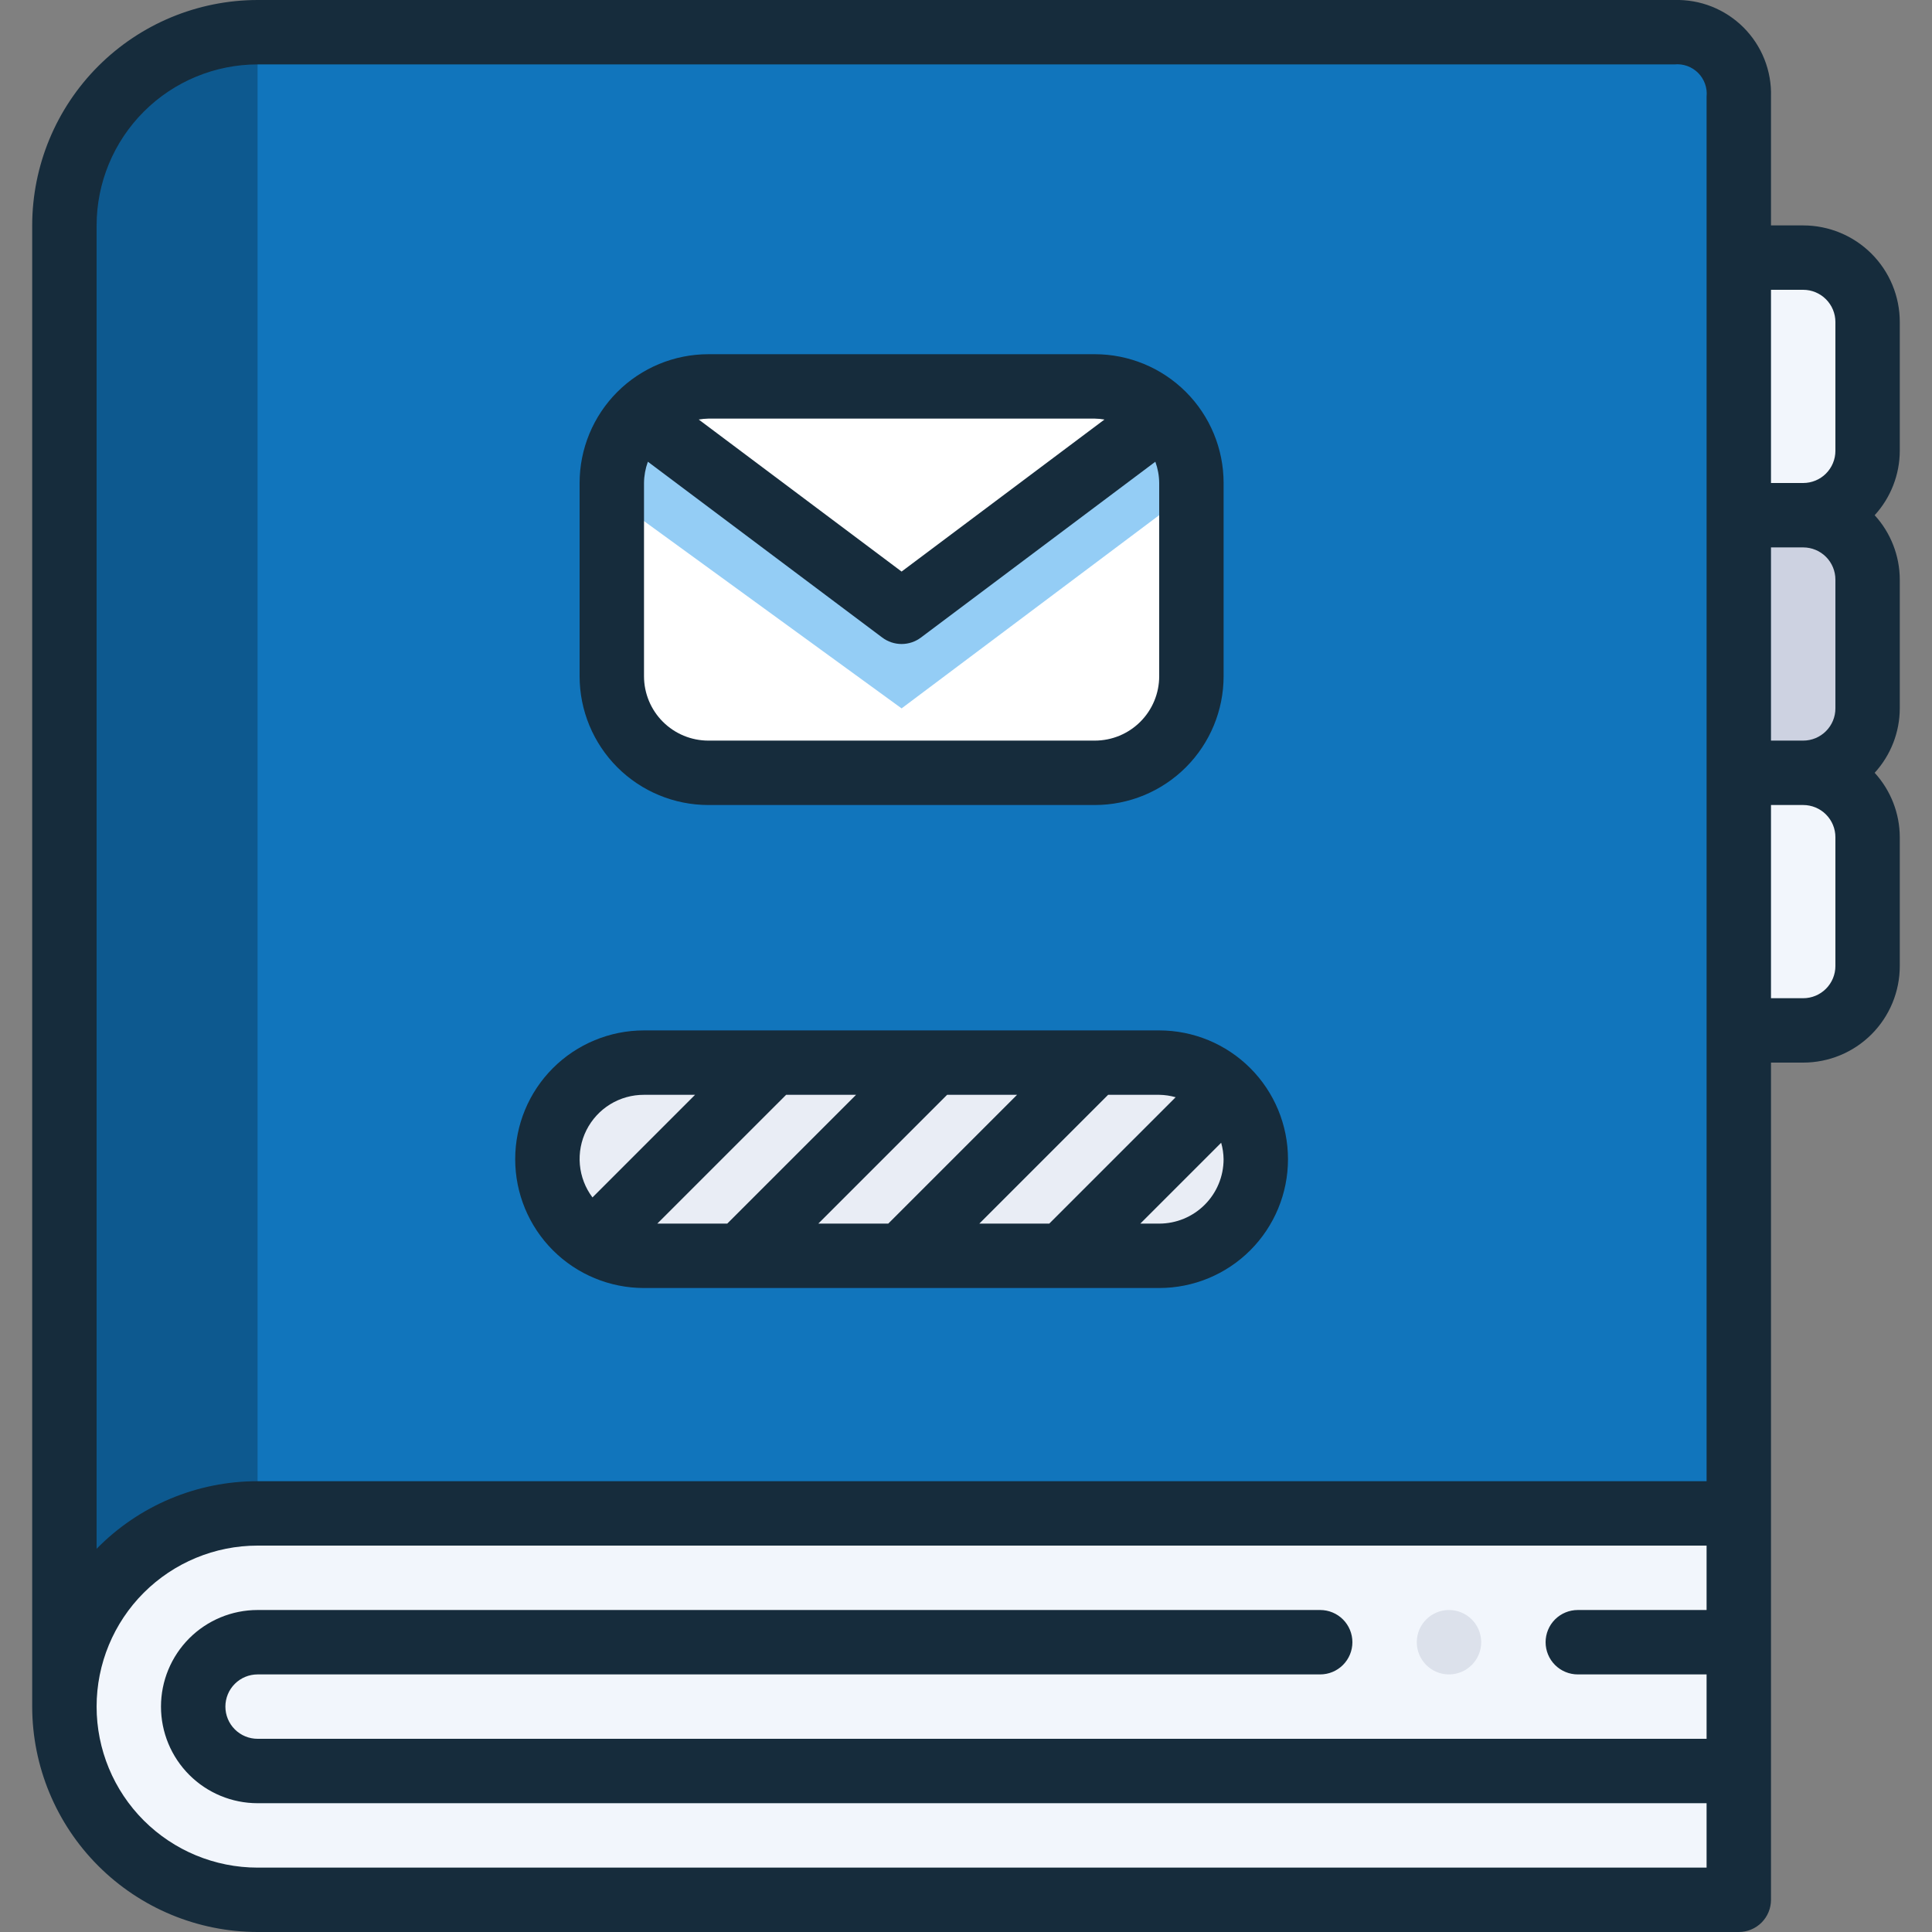 <svg width="80" height="80" viewBox="0 0 80 80" fill="none" xmlns="http://www.w3.org/2000/svg">
<rect x="0" y="0" width="80" height="80" fill="#808080" stroke="none"/>
<g clip-path="url(#clip0_103_2)">
<path d="M71.999 70.667V78.667H10.666C8.544 78.667 6.509 77.824 5.009 76.324C3.509 74.824 2.666 72.789 2.666 70.667C2.666 68.545 3.509 66.51 5.009 65.01C6.509 63.51 8.544 62.667 10.666 62.667H71.999V70.667Z" fill="#F2F6FC"/>
<path d="M71.999 4V62.667H10.666C8.544 62.667 6.509 63.51 5.009 65.01C3.509 66.51 2.666 68.545 2.666 70.667V9.334C2.666 7.212 3.509 5.177 5.009 3.677C6.509 2.176 8.544 1.334 10.666 1.334H69.333C69.685 1.326 70.035 1.39 70.362 1.521C70.689 1.653 70.986 1.849 71.235 2.098C71.484 2.347 71.68 2.644 71.811 2.971C71.943 3.298 72.007 3.648 71.999 4Z" fill="#1175BC"/>
<path d="M10.666 1.333C8.544 1.333 6.509 2.176 5.009 3.677C3.509 5.177 2.666 7.212 2.666 9.334V70.667C2.666 68.545 3.509 66.51 5.009 65.01C6.509 63.51 8.544 62.667 10.666 62.667V1.333Z" fill="#0D598F"/>
<path d="M77.333 34.667V40C77.331 40.707 77.05 41.384 76.55 41.883C76.05 42.383 75.373 42.665 74.667 42.667H72V32H74.667C75.373 32.002 76.05 32.284 76.55 32.783C77.05 33.283 77.331 33.96 77.333 34.667Z" fill="#F2F6FC"/>
<path d="M77.333 24V29.334C77.331 30.04 77.05 30.717 76.55 31.217C76.05 31.716 75.373 31.998 74.667 32H72V21.334H74.667C75.373 21.336 76.05 21.617 76.55 22.117C77.05 22.616 77.331 23.294 77.333 24Z" fill="#CDD2E1"/>
<path d="M77.333 13.334V18.667C77.331 19.374 77.05 20.051 76.55 20.55C76.05 21.05 75.373 21.331 74.667 21.334H72V10.667H74.667C75.373 10.669 76.05 10.951 76.55 11.45C77.05 11.95 77.331 12.627 77.333 13.334Z" fill="#F2F6FC"/>
<path d="M59.999 69.334C60.736 69.334 61.333 68.737 61.333 68C61.333 67.264 60.736 66.667 59.999 66.667C59.263 66.667 58.666 67.264 58.666 68C58.666 68.737 59.263 69.334 59.999 69.334Z" fill="#DCE1EB"/>
<path d="M31.999 44H47.999C49.06 44 50.078 44.421 50.828 45.172C51.578 45.922 51.999 46.939 51.999 48C51.999 49.061 51.578 50.078 50.828 50.828C50.078 51.579 49.06 52 47.999 52H26.666C25.605 52 24.588 51.579 23.838 50.828C23.087 50.078 22.666 49.061 22.666 48C22.666 46.939 23.087 45.922 23.838 45.172C24.588 44.421 25.605 44 26.666 44H31.999Z" fill="#E9EDF5"/>
<path d="M49.333 20V28C49.333 29.061 48.912 30.078 48.161 30.828C47.411 31.579 46.394 32 45.333 32H29.333C28.272 32 27.255 31.579 26.505 30.828C25.754 30.078 25.333 29.061 25.333 28V20C25.333 19.475 25.437 18.955 25.638 18.47C25.839 17.985 26.134 17.544 26.506 17.173L26.666 17.333L37.333 25.333L48 17.333L48.16 17.173C48.532 17.544 48.827 17.985 49.028 18.47C49.229 18.955 49.333 19.475 49.333 20Z" fill="white"/>
<path d="M45.333 16C45.858 16 46.378 16.104 46.863 16.305C47.348 16.506 47.788 16.801 48.159 17.173L47.999 17.333L37.333 25.333L26.666 17.333L26.506 17.173C26.877 16.801 27.317 16.506 27.802 16.305C28.287 16.104 28.807 16 29.332 16H45.333Z" fill="white"/>
<path d="M49.333 20.333V20C49.333 19.475 49.229 18.955 49.028 18.47C48.827 17.985 48.532 17.544 48.16 17.173L48 17.333L37.333 25.333L26.666 17.333L26.506 17.173C26.134 17.544 25.839 17.985 25.638 18.47C25.437 18.955 25.333 19.475 25.333 20V20.607L37.333 29.333L49.333 20.333Z" fill="#94CDF5"/>
<path d="M26.666 53.334H48C49.414 53.334 50.771 52.772 51.771 51.772C52.771 50.771 53.333 49.415 53.333 48C53.333 46.586 52.771 45.229 51.771 44.229C50.771 43.229 49.414 42.667 48 42.667H26.666C25.252 42.667 23.895 43.229 22.895 44.229C21.895 45.229 21.333 46.586 21.333 48C21.333 49.415 21.895 50.771 22.895 51.772C23.895 52.772 25.252 53.334 26.666 53.334ZM35.448 45.334L30.114 50.667H27.218L32.552 45.334H35.448ZM42.114 45.334L36.781 50.667H33.885L39.218 45.334H42.114ZM48 50.667H47.218L50.566 47.319C50.629 47.541 50.663 47.77 50.666 48C50.666 48.708 50.385 49.386 49.885 49.886C49.385 50.386 48.707 50.667 48 50.667ZM48.681 45.434L43.448 50.667H40.552L45.885 45.334H48C48.23 45.337 48.459 45.371 48.681 45.434ZM26.666 45.334H28.781L24.533 49.583C24.236 49.188 24.055 48.718 24.011 48.226C23.967 47.734 24.061 47.239 24.283 46.797C24.505 46.356 24.845 45.985 25.266 45.726C25.687 45.468 26.172 45.332 26.666 45.334Z" fill="#162C3C"/>
<path d="M78.666 13.334C78.666 12.273 78.245 11.255 77.495 10.505C76.745 9.755 75.727 9.334 74.666 9.334H73.333V4C73.349 3.471 73.256 2.944 73.06 2.451C72.865 1.959 72.57 1.512 72.196 1.137C71.821 0.763 71.374 0.469 70.882 0.273C70.39 0.078 69.862 -0.015 69.333 0H10.666C8.192 0.003 5.82 0.987 4.07 2.737C2.32 4.487 1.336 6.859 1.333 9.334V70.667C1.336 73.141 2.32 75.514 4.07 77.263C5.82 79.013 8.192 79.997 10.666 80H72C72.353 80 72.692 79.86 72.942 79.61C73.192 79.36 73.333 79.02 73.333 78.667V44H74.666C75.727 44 76.745 43.579 77.495 42.829C78.245 42.078 78.666 41.061 78.666 40V34.667C78.663 33.68 78.292 32.729 77.626 32C78.292 31.271 78.663 30.321 78.666 29.334V24C78.663 23.013 78.292 22.062 77.626 21.334C78.292 20.605 78.663 19.654 78.666 18.667V13.334ZM74.666 12C75.02 12 75.359 12.141 75.609 12.391C75.859 12.641 76 12.98 76 13.334V18.667C76 19.02 75.859 19.36 75.609 19.61C75.359 19.86 75.02 20 74.666 20H73.333V12H74.666ZM76 24V29.334C76 29.687 75.859 30.026 75.609 30.276C75.359 30.526 75.02 30.667 74.666 30.667H73.333V22.667H74.666C75.02 22.667 75.359 22.807 75.609 23.057C75.859 23.307 76 23.647 76 24ZM4 9.334C4.002 7.566 4.705 5.872 5.955 4.622C7.204 3.372 8.899 2.669 10.666 2.667H69.333C69.513 2.649 69.694 2.672 69.863 2.732C70.033 2.793 70.187 2.891 70.315 3.018C70.442 3.146 70.54 3.3 70.601 3.47C70.662 3.64 70.684 3.821 70.666 4V61.334H10.666C9.425 61.332 8.195 61.579 7.05 62.06C5.905 62.541 4.868 63.246 4 64.133V9.334ZM10.666 77.334C8.898 77.334 7.203 76.631 5.952 75.381C4.702 74.131 4 72.435 4 70.667C4 68.899 4.702 67.203 5.952 65.953C7.203 64.703 8.898 64 10.666 64H70.666V66.667H65.333C64.979 66.667 64.64 66.807 64.39 67.057C64.14 67.307 64 67.647 64 68C64 68.354 64.14 68.693 64.39 68.943C64.64 69.193 64.979 69.334 65.333 69.334H70.666V72H10.666C10.313 72 9.974 71.86 9.724 71.61C9.473 71.36 9.333 71.02 9.333 70.667C9.333 70.313 9.473 69.974 9.724 69.724C9.974 69.474 10.313 69.334 10.666 69.334H54.666C55.02 69.334 55.359 69.193 55.609 68.943C55.859 68.693 56 68.354 56 68C56 67.647 55.859 67.307 55.609 67.057C55.359 66.807 55.02 66.667 54.666 66.667H10.666C9.605 66.667 8.588 67.088 7.838 67.838C7.088 68.589 6.666 69.606 6.666 70.667C6.666 71.728 7.088 72.745 7.838 73.495C8.588 74.245 9.605 74.667 10.666 74.667H70.666V77.334H10.666ZM76 40C76 40.354 75.859 40.693 75.609 40.943C75.359 41.193 75.02 41.334 74.666 41.334H73.333V33.334H74.666C75.02 33.334 75.359 33.474 75.609 33.724C75.859 33.974 76 34.313 76 34.667V40Z" fill="#162C3C"/>
<path d="M29.333 33.334H45.333C46.748 33.334 48.104 32.772 49.105 31.772C50.105 30.771 50.667 29.415 50.667 28V20C50.667 18.586 50.105 17.229 49.105 16.229C48.104 15.229 46.748 14.667 45.333 14.667H29.333C27.919 14.667 26.562 15.229 25.562 16.229C24.562 17.229 24 18.586 24 20V28C24 29.415 24.562 30.771 25.562 31.772C26.562 32.772 27.919 33.334 29.333 33.334ZM48 28C48 28.708 47.719 29.386 47.219 29.886C46.719 30.386 46.041 30.667 45.333 30.667H29.333C28.626 30.667 27.948 30.386 27.448 29.886C26.948 29.386 26.667 28.708 26.667 28V20C26.67 19.7 26.724 19.402 26.827 19.119L36.533 26.4C36.764 26.573 37.045 26.667 37.333 26.667C37.622 26.667 37.903 26.573 38.133 26.4L47.84 19.119C47.943 19.402 47.997 19.7 48 20V28ZM45.333 17.334C45.468 17.336 45.601 17.349 45.733 17.372L37.333 23.667L28.933 17.372C29.066 17.349 29.199 17.336 29.333 17.334H45.333Z" fill="#162C3C"/>
</g>
<defs>
<clipPath id="clip0_103_2">
<rect width="80" height="80" fill="white"/>
</clipPath>
</defs>
</svg>
